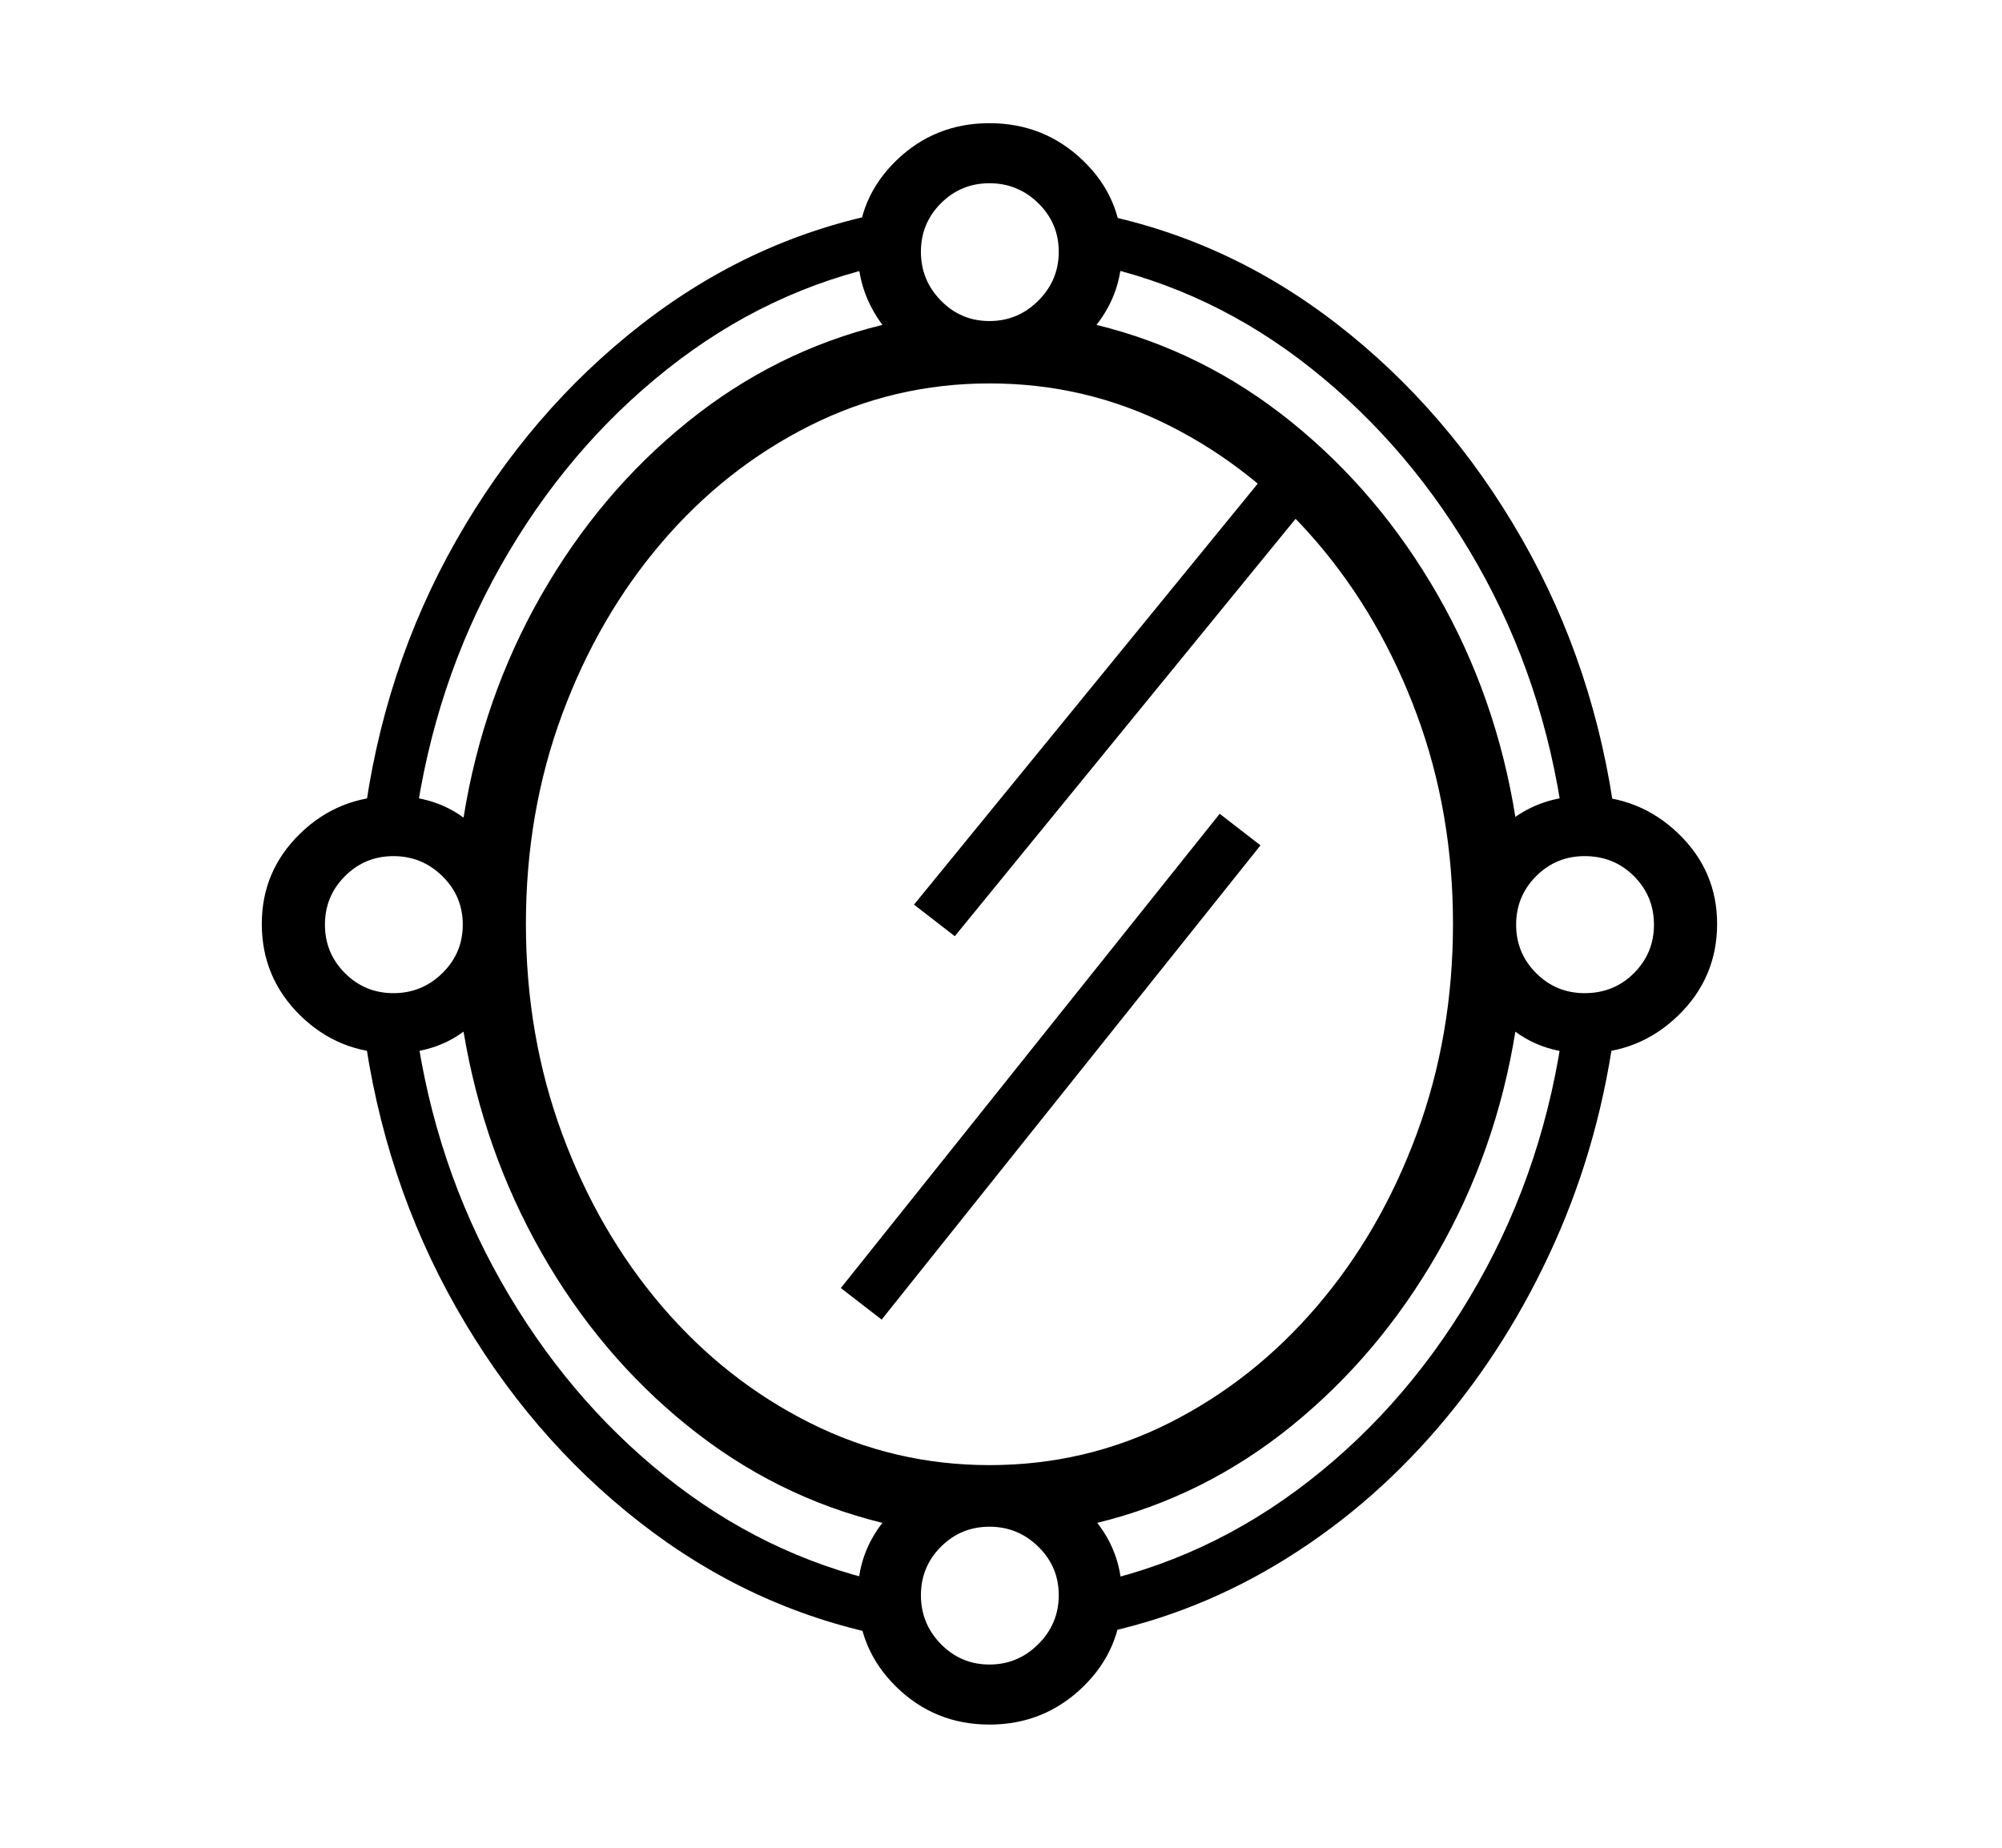 <svg xmlns="http://www.w3.org/2000/svg"
    viewBox="0 0 2600 2400">
  <!--
Copyright 2013 Google LLC
Noto is a trademark of Google Inc.
This Font Software is licensed under the SIL Open Font License, Version 1.1. This Font Software is distributed on an "AS IS" BASIS, WITHOUT WARRANTIES OR CONDITIONS OF ANY KIND, either express or implied. See the SIL Open Font License for the specific language, permissions and limitations governing your use of this Font Software.
http://scripts.sil.org/OFL
  -->
<path d="M1285 2240L1285 2240Q1214 2240 1164 2191 1114 2142 1114 2072L1114 2072Q1114 2019 1146 1978L1146 1978Q1007 1944 893 1852 779 1760 703.5 1627.5 628 1495 602 1340L602 1340Q564 1368 511 1368L511 1368Q440 1368 390 1319 340 1270 340 1200L340 1200Q340 1131 390 1082.5 440 1034 511 1034L511 1034Q564 1034 602 1062L602 1062Q627 906 703 773 779 640 893 548 1007 456 1146 422L1146 422Q1114 379 1114 326L1114 326Q1114 257 1164 208.5 1214 160 1285 160L1285 160Q1356 160 1406.5 208.5 1457 257 1457 326L1457 326Q1457 380 1424 422L1424 422Q1563 456 1677 548 1791 640 1867 772.5 1943 905 1968 1061L1968 1061Q2007 1034 2058 1034L2058 1034Q2129 1034 2179.5 1082.5 2230 1131 2230 1200L2230 1200Q2230 1270 2179.5 1319 2129 1368 2058 1368L2058 1368Q2006 1368 1968 1340L1968 1340Q1943 1495 1867 1627.5 1791 1760 1677.5 1852 1564 1944 1425 1978L1425 1978Q1457 2019 1457 2072L1457 2072Q1457 2142 1406.5 2191 1356 2240 1285 2240ZM1146 2055L1146 2124Q974 2089 830.5 1977 687 1865 592.5 1698.5 498 1532 472 1334L472 1334 540 1334Q565 1513 650.5 1664 736 1815 864 1917.5 992 2020 1146 2055L1146 2055ZM1285 2162L1285 2162Q1322 2162 1348.5 2135.5 1375 2109 1375 2072L1375 2072Q1375 2035 1348.5 2009 1322 1983 1285 1983L1285 1983Q1248 1983 1222 2009 1196 2035 1196 2072L1196 2072Q1196 2109 1222 2135.5 1248 2162 1285 2162ZM511 1290L511 1290Q548 1290 574.5 1264 601 1238 601 1201L601 1201Q601 1164 574.5 1138 548 1112 511 1112L511 1112Q474 1112 448 1138 422 1164 422 1201L422 1201Q422 1238 448 1264 474 1290 511 1290ZM1637 1098L1145 1714 1092 1673 1584 1057 1637 1098ZM1408 2126L1408 2126 1408 2059Q1567 2027 1699.5 1924 1832 1821 1919.5 1666.5 2007 1512 2031 1328L2031 1328 2098 1328Q2079 1480 2019 1614 1959 1748 1867 1855 1775 1962 1658 2032 1541 2102 1408 2126ZM1285 1903L1285 1903Q1410 1903 1519 1848 1628 1793 1710.5 1696.5 1793 1600 1840 1472.5 1887 1345 1887 1200L1887 1200Q1887 1055 1840 928 1793 801 1710.5 704.5 1628 608 1519 553 1410 498 1285 498L1285 498Q1161 498 1051.5 553 942 608 859.5 704.5 777 801 730 928 683 1055 683 1200L683 1200Q683 1345 730 1472.5 777 1600 859.5 1696.5 942 1793 1051.5 1848 1161 1903 1285 1903ZM539 1070L472 1070Q497 870 592.5 702 688 534 833.5 421 979 308 1154 275L1154 275 1154 343Q997 376 866.5 479.5 736 583 650 735.5 564 888 539 1070L539 1070ZM1698 655L1240 1216 1187 1175 1645 614 1698 655ZM2058 1290L2058 1290Q2096 1290 2122 1264 2148 1238 2148 1201L2148 1201Q2148 1164 2122 1138 2096 1112 2058 1112L2058 1112Q2021 1112 1995 1138 1969 1164 1969 1201L1969 1201Q1969 1238 1995 1264 2021 1290 2058 1290ZM1285 417L1285 417Q1322 417 1348.5 390.5 1375 364 1375 327L1375 327Q1375 290 1348.5 264 1322 238 1285 238L1285 238Q1248 238 1222 264 1196 290 1196 327L1196 327Q1196 364 1222 390.5 1248 417 1285 417ZM2098 1066L2030 1066Q2005 885 1919 733.5 1833 582 1703.5 479 1574 376 1418 343L1418 343 1418 276Q1592 309 1736.5 421 1881 533 1976.5 700 2072 867 2098 1066L2098 1066Z"/>
</svg>